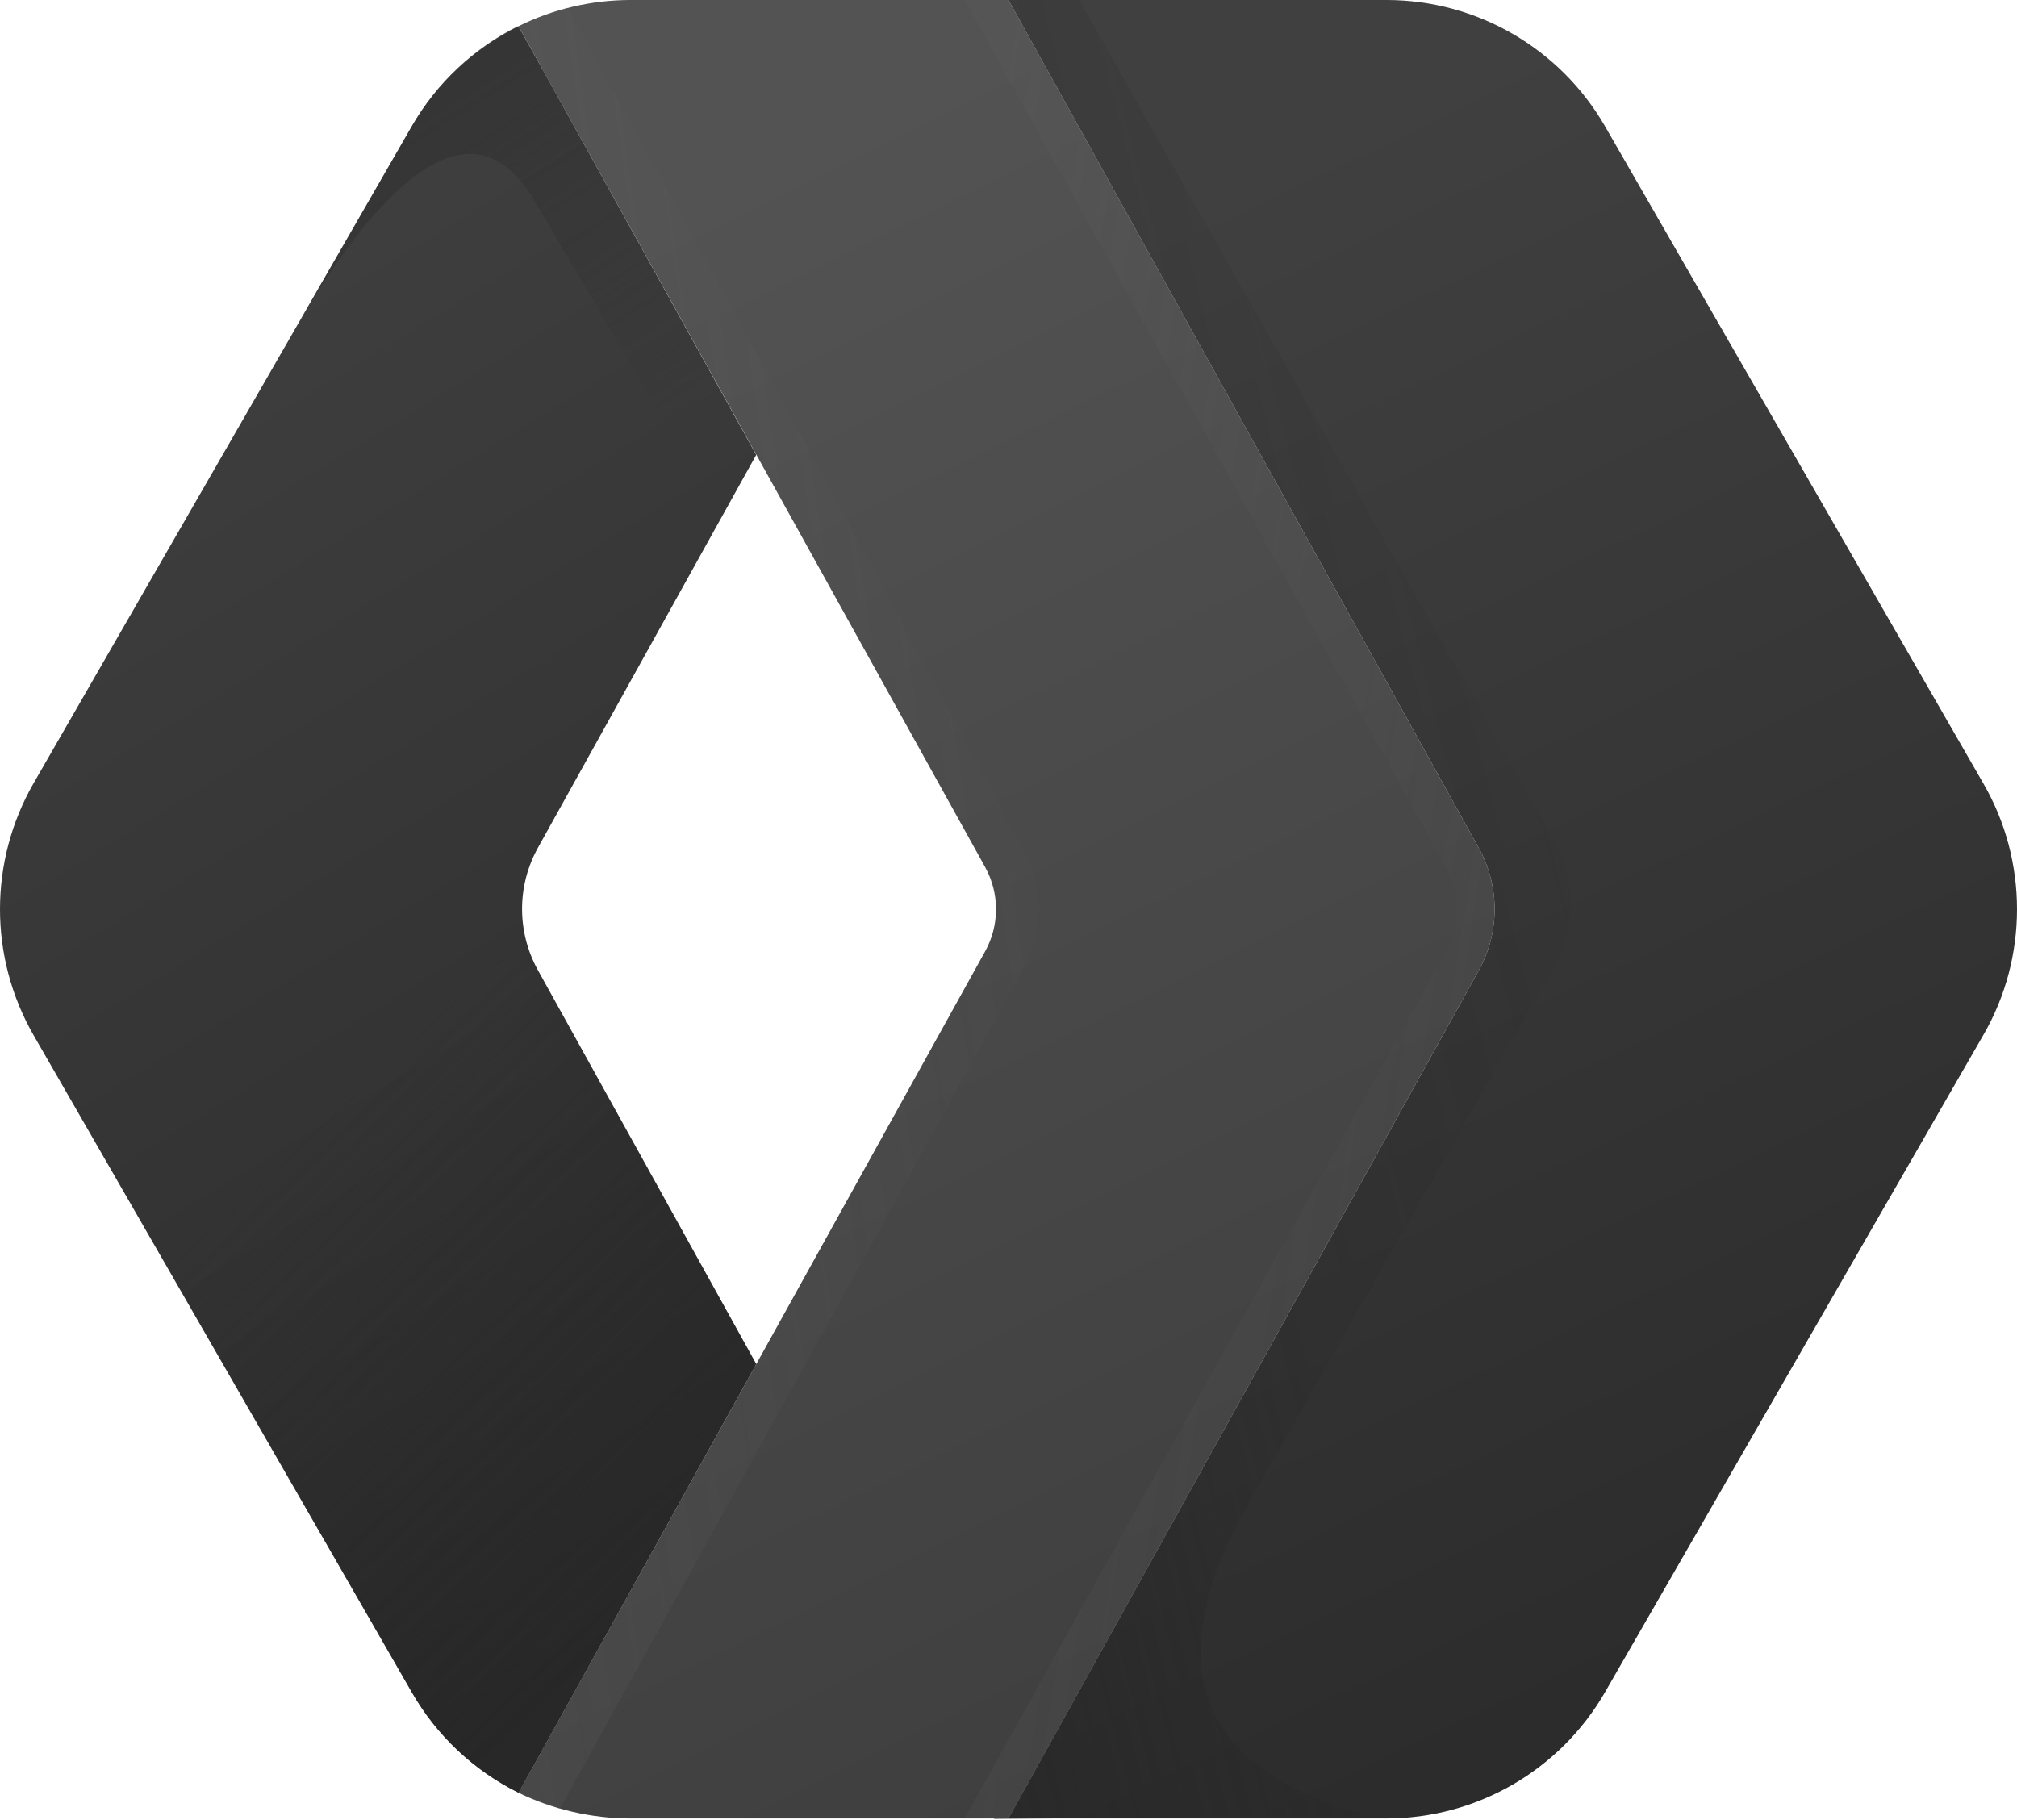 <?xml version="1.0" encoding="UTF-8"?>
<svg width="256px" height="231px" viewBox="0 0 256 231" version="1.1" xmlns="http://www.w3.org/2000/svg" preserveAspectRatio="xMidYMid">
    <title>CloudFrame Workers</title>
    <defs>
        <linearGradient x1="50%" y1="100%" x2="25.7%" y2="8.7%" id="cfWorkersLinearGradient-1">
            <stop stop-color="rgb(43,43,43)" offset="0%"></stop>
            <stop stop-color="rgb(64,64,64)" offset="100%"></stop>
        </linearGradient>
        <linearGradient x1="81%" y1="83.7%" x2="40.5%" y2="29.5%" id="cfWorkersLinearGradient-2">
            <stop stop-color="rgb(38,38,38)" offset="0%"></stop>
            <stop stop-color="rgb(38,38,38)" stop-opacity="0" offset="100%"></stop>
        </linearGradient>
        <linearGradient x1="42%" y1="8.7%" x2="84%" y2="79.9%" id="cfWorkersLinearGradient-3">
            <stop stop-color="rgb(43,43,43)" offset="0%"></stop>
            <stop stop-color="rgb(44,44,44)" stop-opacity="0" offset="100%"></stop>
        </linearGradient>
        <linearGradient x1="50%" y1="100%" x2="25.7%" y2="8.7%" id="cfWorkersLinearGradient-4">
            <stop stop-color="rgb(43,43,43)" offset="0%"></stop>
            <stop stop-color="rgb(64,64,64)" offset="100%"></stop>
        </linearGradient>
        <linearGradient x1="-33.2%" y1="100%" x2="91.7%" y2="0%" id="cfWorkersLinearGradient-5">
            <stop stop-color="rgb(38,38,38)" stop-opacity="0.8" offset="0%"></stop>
            <stop stop-color="rgb(38,38,38)" stop-opacity="0.2" offset="49.8%"></stop>
            <stop stop-color="rgb(38,38,38)" stop-opacity="0" offset="100%"></stop>
        </linearGradient>
        <linearGradient x1="50%" y1="100%" x2="25.7%" y2="8.7%" id="cfWorkersLinearGradient-6">
            <stop stop-color="rgb(63,63,63)" offset="0%"></stop>
            <stop stop-color="rgb(83,83,83)" offset="100%"></stop>
        </linearGradient>
        <linearGradient x1="8.1%" y1="1.1%" x2="96.5%" y2="48.8%" id="cfWorkersLinearGradient-7">
            <stop stop-color="rgb(90,90,90)" stop-opacity="0.5" offset="0%"></stop>
            <stop stop-color="rgb(90,90,90)" stop-opacity="0.1" offset="100%"></stop>
        </linearGradient>
        <linearGradient x1="-13.7%" y1="104.2%" x2="100%" y2="46.2%" id="cfWorkersLinearGradient-8">
            <stop stop-color="rgb(90,90,90)" stop-opacity="0.5" offset="0%"></stop>
            <stop stop-color="rgb(90,90,90)" stop-opacity="0.1" offset="100%"></stop>
        </linearGradient>
    </defs>
    <g>
        <path d="M65.821,3.324 L95.981,57.735 L68.283,107.592 C65.587,112.433 65.587,118.324 68.283,123.165 L95.981,173.145 L65.821,227.556 C60.146,224.743 55.433,220.309 52.279,214.815 L4.269,131.413 C-1.423,121.503 -1.423,109.316 4.269,99.406 L52.279,16.003 C55.443,10.533 60.154,6.121 65.821,3.324 Z" fill="url(#cfWorkersLinearGradient-1)"></path>
        <path d="M68.283,107.654 C65.61,112.479 65.61,118.34 68.283,123.165 L95.981,173.145 L65.821,227.556 C60.146,224.743 55.433,220.309 52.279,214.815 L4.269,131.413 C0.453,124.827 21.811,116.948 68.283,107.715 L68.283,107.654 Z" fill="url(#cfWorkersLinearGradient-2)" opacity="0.7"></path>
        <path d="M68.898,8.802 L95.981,57.735 L91.488,65.553 L67.606,25.113 C60.712,13.849 50.187,19.697 37.015,42.471 L38.984,39.085 L52.279,16.003 C55.41,10.551 60.077,6.141 65.698,3.324 L68.837,8.802 L68.898,8.802 Z" fill="url(#cfWorkersLinearGradient-3)" opacity="0.5"></path>
        <path d="M203.696,16.003 L251.707,99.406 C257.431,109.254 257.431,121.565 251.707,131.413 L203.696,214.815 C197.983,224.712 187.426,230.811 175.998,230.819 L127.988,230.819 L187.693,123.165 C190.366,118.34 190.366,112.479 187.693,107.654 L127.988,0 L175.998,0 C187.426,0.007 197.983,6.107 203.696,16.003 L203.696,16.003 Z" fill="url(#cfWorkersLinearGradient-4)"></path>
        <path d="M173.536,230.449 L126.141,230.88 L183.508,122.672 C186.112,117.786 186.112,111.924 183.508,107.038 L126.141,0 L136.975,0 L197.172,106.546 C200.075,111.667 200.051,117.942 197.11,123.042 C184.155,145.558 171.29,168.128 158.518,190.749 C146.823,211.307 151.87,224.54 173.536,230.449 L173.536,230.449 Z" fill="url(#cfWorkersLinearGradient-5)"></path>
        <path d="M79.978,230.819 C75.054,230.819 70.129,229.649 65.821,227.556 L125.033,120.764 C126.88,117.441 126.88,113.378 125.033,110.054 L65.821,3.324 C70.222,1.144 75.066,0.007 79.978,0 L127.988,0 L187.693,107.654 C190.366,112.479 190.366,118.34 187.693,123.165 L127.988,230.819 L79.978,230.819 Z" fill="url(#cfWorkersLinearGradient-6)"></path>
        <path d="M183.508,110.054 L122.448,0 L127.988,0 L187.693,107.654 C190.366,112.479 190.366,118.34 187.693,123.165 L127.988,230.819 L122.448,230.819 L183.508,120.764 C185.354,117.441 185.354,113.378 183.508,110.054 Z" fill="url(#cfWorkersLinearGradient-7)" opacity="0.6"></path>
        <path d="M125.033,110.054 L65.821,3.324 C67.667,2.339 69.883,1.6 71.976,0.985 C85.025,24.436 104.291,60.013 129.835,107.654 C132.508,112.479 132.508,118.34 129.835,123.165 L71.053,229.588 C68.96,228.972 67.852,228.541 65.882,227.618 L124.972,120.826 C126.818,117.502 126.818,113.44 124.972,110.116 L125.033,110.054 Z" fill="url(#cfWorkersLinearGradient-8)" opacity="0.6"></path>
    </g>
</svg>
